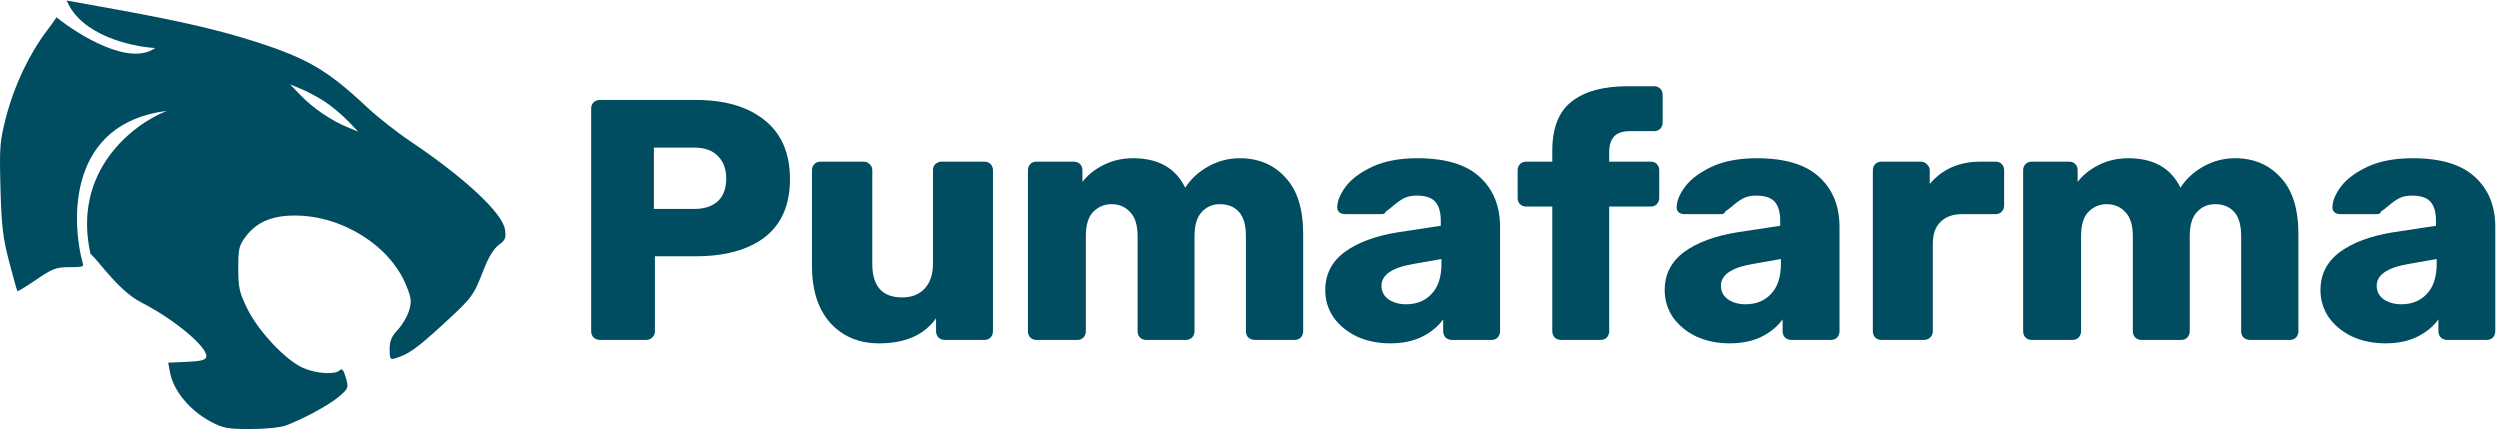 <svg width="362" height="63" viewBox="0 0 362 63" fill="none" xmlns="http://www.w3.org/2000/svg">
<path fill-rule="evenodd" clip-rule="evenodd" d="M6.804 4.431C7.294 3.783 7.784 3.102 8.19 2.508C11.419 5.111 18.768 9.624 22.477 6.953C19.072 6.767 11.742 5.133 9.661 0.082C9.664 0.081 9.667 0.08 9.67 0.08C9.733 0.08 13.147 0.695 17.257 1.446C26.341 3.107 31.661 4.344 36.871 6.004C44.451 8.419 47.45 10.168 53.061 15.449C54.581 16.88 57.44 19.133 59.412 20.456C67.243 25.706 72.764 30.847 73.118 33.22C73.302 34.452 73.18 34.759 72.222 35.465C71.52 35.983 70.728 37.269 70.069 38.962C68.545 42.878 68.408 43.063 64.152 46.967C60.38 50.426 59.183 51.282 57.306 51.86C56.488 52.111 56.418 52.009 56.418 50.572C56.418 49.383 56.699 48.712 57.597 47.752C58.246 47.059 58.982 45.81 59.232 44.976C59.627 43.662 59.571 43.174 58.81 41.303C56.47 35.552 49.484 31.187 42.654 31.21C39.396 31.22 37.19 32.155 35.641 34.18C34.602 35.538 34.502 35.95 34.502 38.858C34.502 41.681 34.655 42.355 35.832 44.743C37.418 47.961 41.325 52.116 43.831 53.25C45.734 54.112 48.509 54.297 49.199 53.608C49.526 53.283 49.755 53.567 50.074 54.692C50.493 56.17 50.462 56.253 49.078 57.431C47.655 58.643 44.037 60.611 41.412 61.602C40.619 61.902 38.432 62.124 36.279 62.124C32.974 62.125 32.293 62 30.553 61.077C27.487 59.449 25.121 56.599 24.618 53.929L24.352 52.512L27.054 52.394C29.12 52.304 29.783 52.133 29.872 51.665C30.13 50.315 25.246 46.231 20.461 43.795C18.729 42.914 16.921 41.234 14.398 38.162C13.926 37.588 13.453 37.074 13.097 36.736C10.431 24.779 19.204 18.003 24.162 16.055C9.978 17.828 10.166 31.623 12.055 38.415C11.849 38.681 11.334 38.686 10.045 38.686C8.144 38.686 7.597 38.892 5.266 40.484C3.818 41.473 2.582 42.226 2.52 42.158C2.457 42.09 1.919 40.173 1.324 37.898C0.417 34.433 0.213 32.707 0.068 27.262C-0.092 21.295 -0.025 20.451 0.875 16.967C2.055 12.403 4.196 7.876 6.804 4.431ZM46.936 14.654C47.916 15.282 49.428 16.531 50.297 17.429L51.877 19.062L50.302 18.415C47.958 17.453 45.361 15.689 43.584 13.852L42.005 12.219L43.58 12.866C44.446 13.221 45.956 14.026 46.936 14.654Z" fill="#004D61"/>
<path d="M86.84 49.219C86.509 49.219 86.212 49.103 85.947 48.872C85.715 48.607 85.599 48.309 85.599 47.978V15.715C85.599 15.351 85.715 15.053 85.947 14.822C86.212 14.59 86.509 14.474 86.84 14.474H100.738C104.974 14.474 108.299 15.45 110.715 17.403C113.164 19.355 114.388 22.201 114.388 25.94C114.388 29.646 113.18 32.442 110.765 34.328C108.349 36.182 105.007 37.108 100.738 37.108H94.832V47.978C94.832 48.342 94.699 48.64 94.434 48.872C94.203 49.103 93.905 49.219 93.541 49.219H86.84ZM100.49 30.258C101.946 30.258 103.088 29.894 103.915 29.166C104.742 28.405 105.156 27.297 105.156 25.841C105.156 24.484 104.759 23.409 103.965 22.614C103.203 21.787 102.045 21.374 100.49 21.374H94.683V30.258H100.49Z" fill="#004D61"/>
<path d="M127.301 49.716C124.389 49.716 122.04 48.739 120.253 46.787C118.466 44.802 117.572 42.039 117.572 38.498V24.65C117.572 24.286 117.688 23.988 117.92 23.756C118.152 23.524 118.449 23.409 118.813 23.409H125.018C125.382 23.409 125.68 23.524 125.911 23.756C126.176 23.988 126.308 24.286 126.308 24.65V38.2C126.308 41.443 127.748 43.064 130.627 43.064C132.016 43.064 133.108 42.634 133.903 41.774C134.697 40.913 135.094 39.722 135.094 38.2V24.65C135.094 24.286 135.21 23.988 135.441 23.756C135.706 23.524 136.004 23.409 136.335 23.409H142.539C142.903 23.409 143.201 23.524 143.433 23.756C143.664 23.988 143.78 24.286 143.78 24.65V47.978C143.78 48.309 143.664 48.607 143.433 48.872C143.201 49.103 142.903 49.219 142.539 49.219H136.781C136.451 49.219 136.153 49.103 135.888 48.872C135.656 48.607 135.541 48.309 135.541 47.978V46.092C133.82 48.508 131.073 49.716 127.301 49.716Z" fill="#004D61"/>
<path d="M150.084 49.219C149.72 49.219 149.422 49.103 149.19 48.872C148.959 48.64 148.843 48.342 148.843 47.978V24.65C148.843 24.286 148.959 23.988 149.19 23.756C149.422 23.524 149.72 23.409 150.084 23.409H155.494C155.858 23.409 156.156 23.524 156.388 23.756C156.619 23.988 156.735 24.286 156.735 24.65V26.337C157.496 25.345 158.505 24.534 159.763 23.905C161.053 23.243 162.493 22.912 164.081 22.912C167.721 22.912 170.236 24.335 171.626 27.181C172.42 25.924 173.528 24.898 174.951 24.104C176.374 23.309 177.896 22.912 179.518 22.912C182.231 22.912 184.432 23.839 186.119 25.692C187.84 27.512 188.7 30.242 188.7 33.882V47.978C188.7 48.309 188.585 48.607 188.353 48.872C188.121 49.103 187.824 49.219 187.46 49.219H181.702C181.338 49.219 181.023 49.103 180.759 48.872C180.527 48.64 180.411 48.342 180.411 47.978V34.229C180.411 32.575 180.064 31.384 179.369 30.655C178.707 29.927 177.797 29.564 176.639 29.564C175.58 29.564 174.703 29.944 174.008 30.705C173.313 31.433 172.966 32.608 172.966 34.229V47.978C172.966 48.309 172.85 48.607 172.618 48.872C172.387 49.103 172.089 49.219 171.725 49.219H165.967C165.603 49.219 165.305 49.103 165.074 48.872C164.842 48.64 164.726 48.342 164.726 47.978V34.229C164.726 32.608 164.362 31.433 163.634 30.705C162.939 29.944 162.046 29.564 160.954 29.564C159.895 29.564 159.002 29.944 158.274 30.705C157.579 31.433 157.231 32.591 157.231 34.18V47.978C157.231 48.309 157.116 48.607 156.884 48.872C156.652 49.103 156.354 49.219 155.99 49.219H150.084Z" fill="#004D61"/>
<path d="M201.278 49.716C199.524 49.716 197.919 49.385 196.463 48.723C195.04 48.028 193.915 47.102 193.088 45.943C192.294 44.752 191.896 43.445 191.896 42.022C191.896 39.739 192.823 37.902 194.676 36.513C196.562 35.123 199.143 34.163 202.419 33.634L208.624 32.691V31.996C208.624 30.738 208.359 29.812 207.83 29.216C207.3 28.62 206.407 28.323 205.149 28.323C204.388 28.323 203.759 28.455 203.263 28.72C202.767 28.984 202.254 29.348 201.724 29.812C201.261 30.209 200.914 30.474 200.682 30.606C200.583 30.871 200.401 31.003 200.136 31.003H194.726C194.395 31.003 194.114 30.904 193.882 30.705C193.683 30.474 193.601 30.209 193.634 29.911C193.667 29.017 194.097 28.025 194.924 26.933C195.785 25.841 197.075 24.898 198.796 24.104C200.55 23.309 202.701 22.912 205.248 22.912C209.319 22.912 212.33 23.822 214.282 25.642C216.235 27.429 217.211 29.845 217.211 32.889V47.978C217.211 48.309 217.095 48.607 216.863 48.872C216.632 49.103 216.334 49.219 215.97 49.219H210.212C209.881 49.219 209.583 49.103 209.319 48.872C209.087 48.607 208.971 48.309 208.971 47.978V46.241C208.243 47.267 207.217 48.111 205.894 48.773C204.603 49.401 203.065 49.716 201.278 49.716ZM203.611 44.057C205.133 44.057 206.357 43.561 207.284 42.568C208.243 41.575 208.723 40.119 208.723 38.2V37.505L204.504 38.25C201.526 38.779 200.037 39.822 200.037 41.377C200.037 42.204 200.384 42.866 201.079 43.362C201.774 43.825 202.618 44.057 203.611 44.057Z" fill="#004D61"/>
<path d="M226.012 49.219C225.681 49.219 225.383 49.103 225.118 48.872C224.887 48.607 224.771 48.309 224.771 47.978V29.911H220.999C220.635 29.911 220.337 29.795 220.105 29.564C219.873 29.332 219.758 29.034 219.758 28.67V24.65C219.758 24.286 219.873 23.988 220.105 23.756C220.337 23.524 220.635 23.409 220.999 23.409H224.771V21.82C224.771 18.544 225.697 16.178 227.55 14.722C229.437 13.233 232.133 12.489 235.641 12.489H239.513C239.877 12.489 240.174 12.605 240.406 12.836C240.638 13.068 240.754 13.366 240.754 13.73V17.75C240.754 18.081 240.638 18.379 240.406 18.644C240.174 18.875 239.877 18.991 239.513 18.991H236.038C234.946 18.991 234.169 19.256 233.705 19.785C233.242 20.282 233.01 21.043 233.01 22.069V23.409H239.016C239.38 23.409 239.678 23.524 239.91 23.756C240.141 23.988 240.257 24.286 240.257 24.65V28.67C240.257 29.001 240.141 29.299 239.91 29.564C239.678 29.795 239.38 29.911 239.016 29.911H233.01V47.978C233.01 48.309 232.895 48.607 232.663 48.872C232.431 49.103 232.133 49.219 231.769 49.219H226.012Z" fill="#004D61"/>
<path d="M250.429 49.716C248.675 49.716 247.07 49.385 245.614 48.723C244.191 48.028 243.066 47.102 242.239 45.943C241.445 44.752 241.047 43.445 241.047 42.022C241.047 39.739 241.974 37.902 243.827 36.513C245.713 35.123 248.294 34.163 251.57 33.634L257.775 32.691V31.996C257.775 30.738 257.51 29.812 256.981 29.216C256.451 28.62 255.558 28.323 254.3 28.323C253.539 28.323 252.91 28.455 252.414 28.72C251.918 28.984 251.405 29.348 250.875 29.812C250.412 30.209 250.065 30.474 249.833 30.606C249.734 30.871 249.552 31.003 249.287 31.003H243.877C243.546 31.003 243.265 30.904 243.033 30.705C242.834 30.474 242.752 30.209 242.785 29.911C242.818 29.017 243.248 28.025 244.075 26.933C244.936 25.841 246.226 24.898 247.947 24.104C249.701 23.309 251.852 22.912 254.399 22.912C258.47 22.912 261.481 23.822 263.433 25.642C265.385 27.429 266.362 29.845 266.362 32.889V47.978C266.362 48.309 266.246 48.607 266.014 48.872C265.783 49.103 265.485 49.219 265.121 49.219H259.363C259.032 49.219 258.734 49.103 258.47 48.872C258.238 48.607 258.122 48.309 258.122 47.978V46.241C257.394 47.267 256.368 48.111 255.045 48.773C253.754 49.401 252.215 49.716 250.429 49.716ZM252.761 44.057C254.284 44.057 255.508 43.561 256.435 42.568C257.394 41.575 257.874 40.119 257.874 38.2V37.505L253.655 38.25C250.677 38.779 249.188 39.822 249.188 41.377C249.188 42.204 249.535 42.866 250.23 43.362C250.925 43.825 251.769 44.057 252.761 44.057Z" fill="#004D61"/>
<path d="M272.428 49.219C272.064 49.219 271.766 49.103 271.535 48.872C271.303 48.64 271.187 48.342 271.187 47.978V24.65C271.187 24.286 271.303 23.988 271.535 23.756C271.766 23.524 272.064 23.409 272.428 23.409H278.136C278.5 23.409 278.798 23.541 279.03 23.806C279.294 24.037 279.427 24.319 279.427 24.65V26.635C281.247 24.484 283.695 23.409 286.773 23.409H288.957C289.321 23.409 289.619 23.524 289.85 23.756C290.082 23.988 290.198 24.286 290.198 24.65V29.762C290.198 30.093 290.082 30.391 289.85 30.655C289.619 30.887 289.321 31.003 288.957 31.003H284.142C282.785 31.003 281.727 31.384 280.965 32.145C280.237 32.873 279.873 33.915 279.873 35.272V47.978C279.873 48.342 279.741 48.64 279.476 48.872C279.245 49.103 278.947 49.219 278.583 49.219H272.428Z" fill="#004D61"/>
<path d="M294.192 49.219C293.828 49.219 293.53 49.103 293.299 48.872C293.067 48.64 292.951 48.342 292.951 47.978V24.65C292.951 24.286 293.067 23.988 293.299 23.756C293.53 23.524 293.828 23.409 294.192 23.409H299.602C299.966 23.409 300.264 23.524 300.496 23.756C300.728 23.988 300.843 24.286 300.843 24.65V26.337C301.604 25.345 302.614 24.534 303.871 23.905C305.162 23.243 306.601 22.912 308.189 22.912C311.829 22.912 314.344 24.335 315.734 27.181C316.528 25.924 317.637 24.898 319.06 24.104C320.483 23.309 322.005 22.912 323.626 22.912C326.34 22.912 328.54 23.839 330.228 25.692C331.948 27.512 332.809 30.242 332.809 33.882V47.978C332.809 48.309 332.693 48.607 332.461 48.872C332.23 49.103 331.932 49.219 331.568 49.219H325.81C325.446 49.219 325.132 49.103 324.867 48.872C324.635 48.64 324.52 48.342 324.52 47.978V34.229C324.52 32.575 324.172 31.384 323.477 30.655C322.815 29.927 321.905 29.564 320.747 29.564C319.688 29.564 318.811 29.944 318.117 30.705C317.422 31.433 317.074 32.608 317.074 34.229V47.978C317.074 48.309 316.958 48.607 316.727 48.872C316.495 49.103 316.197 49.219 315.833 49.219H310.076C309.712 49.219 309.414 49.103 309.182 48.872C308.951 48.64 308.835 48.342 308.835 47.978V34.229C308.835 32.608 308.471 31.433 307.743 30.705C307.048 29.944 306.154 29.564 305.062 29.564C304.004 29.564 303.11 29.944 302.382 30.705C301.687 31.433 301.34 32.591 301.34 34.18V47.978C301.34 48.309 301.224 48.607 300.992 48.872C300.761 49.103 300.463 49.219 300.099 49.219H294.192Z" fill="#004D61"/>
<path d="M345.386 49.716C343.632 49.716 342.027 49.385 340.571 48.723C339.148 48.028 338.023 47.102 337.196 45.943C336.402 44.752 336.005 43.445 336.005 42.022C336.005 39.739 336.931 37.902 338.784 36.513C340.671 35.123 343.252 34.163 346.528 33.634L352.732 32.691V31.996C352.732 30.738 352.467 29.812 351.938 29.216C351.408 28.62 350.515 28.323 349.258 28.323C348.496 28.323 347.868 28.455 347.371 28.72C346.875 28.984 346.362 29.348 345.833 29.812C345.369 30.209 345.022 30.474 344.79 30.606C344.691 30.871 344.509 31.003 344.244 31.003H338.834C338.503 31.003 338.222 30.904 337.99 30.705C337.792 30.474 337.709 30.209 337.742 29.911C337.775 29.017 338.205 28.025 339.033 26.933C339.893 25.841 341.183 24.898 342.904 24.104C344.658 23.309 346.809 22.912 349.357 22.912C353.427 22.912 356.438 23.822 358.391 25.642C360.343 27.429 361.319 29.845 361.319 32.889V47.978C361.319 48.309 361.203 48.607 360.972 48.872C360.74 49.103 360.442 49.219 360.078 49.219H354.32C353.989 49.219 353.692 49.103 353.427 48.872C353.195 48.607 353.08 48.309 353.08 47.978V46.241C352.352 47.267 351.326 48.111 350.002 48.773C348.712 49.401 347.173 49.716 345.386 49.716ZM347.719 44.057C349.241 44.057 350.465 43.561 351.392 42.568C352.352 41.575 352.831 40.119 352.831 38.2V37.505L348.612 38.25C345.634 38.779 344.145 39.822 344.145 41.377C344.145 42.204 344.493 42.866 345.187 43.362C345.882 43.825 346.726 44.057 347.719 44.057Z" fill="#004D61"/>
</svg>
